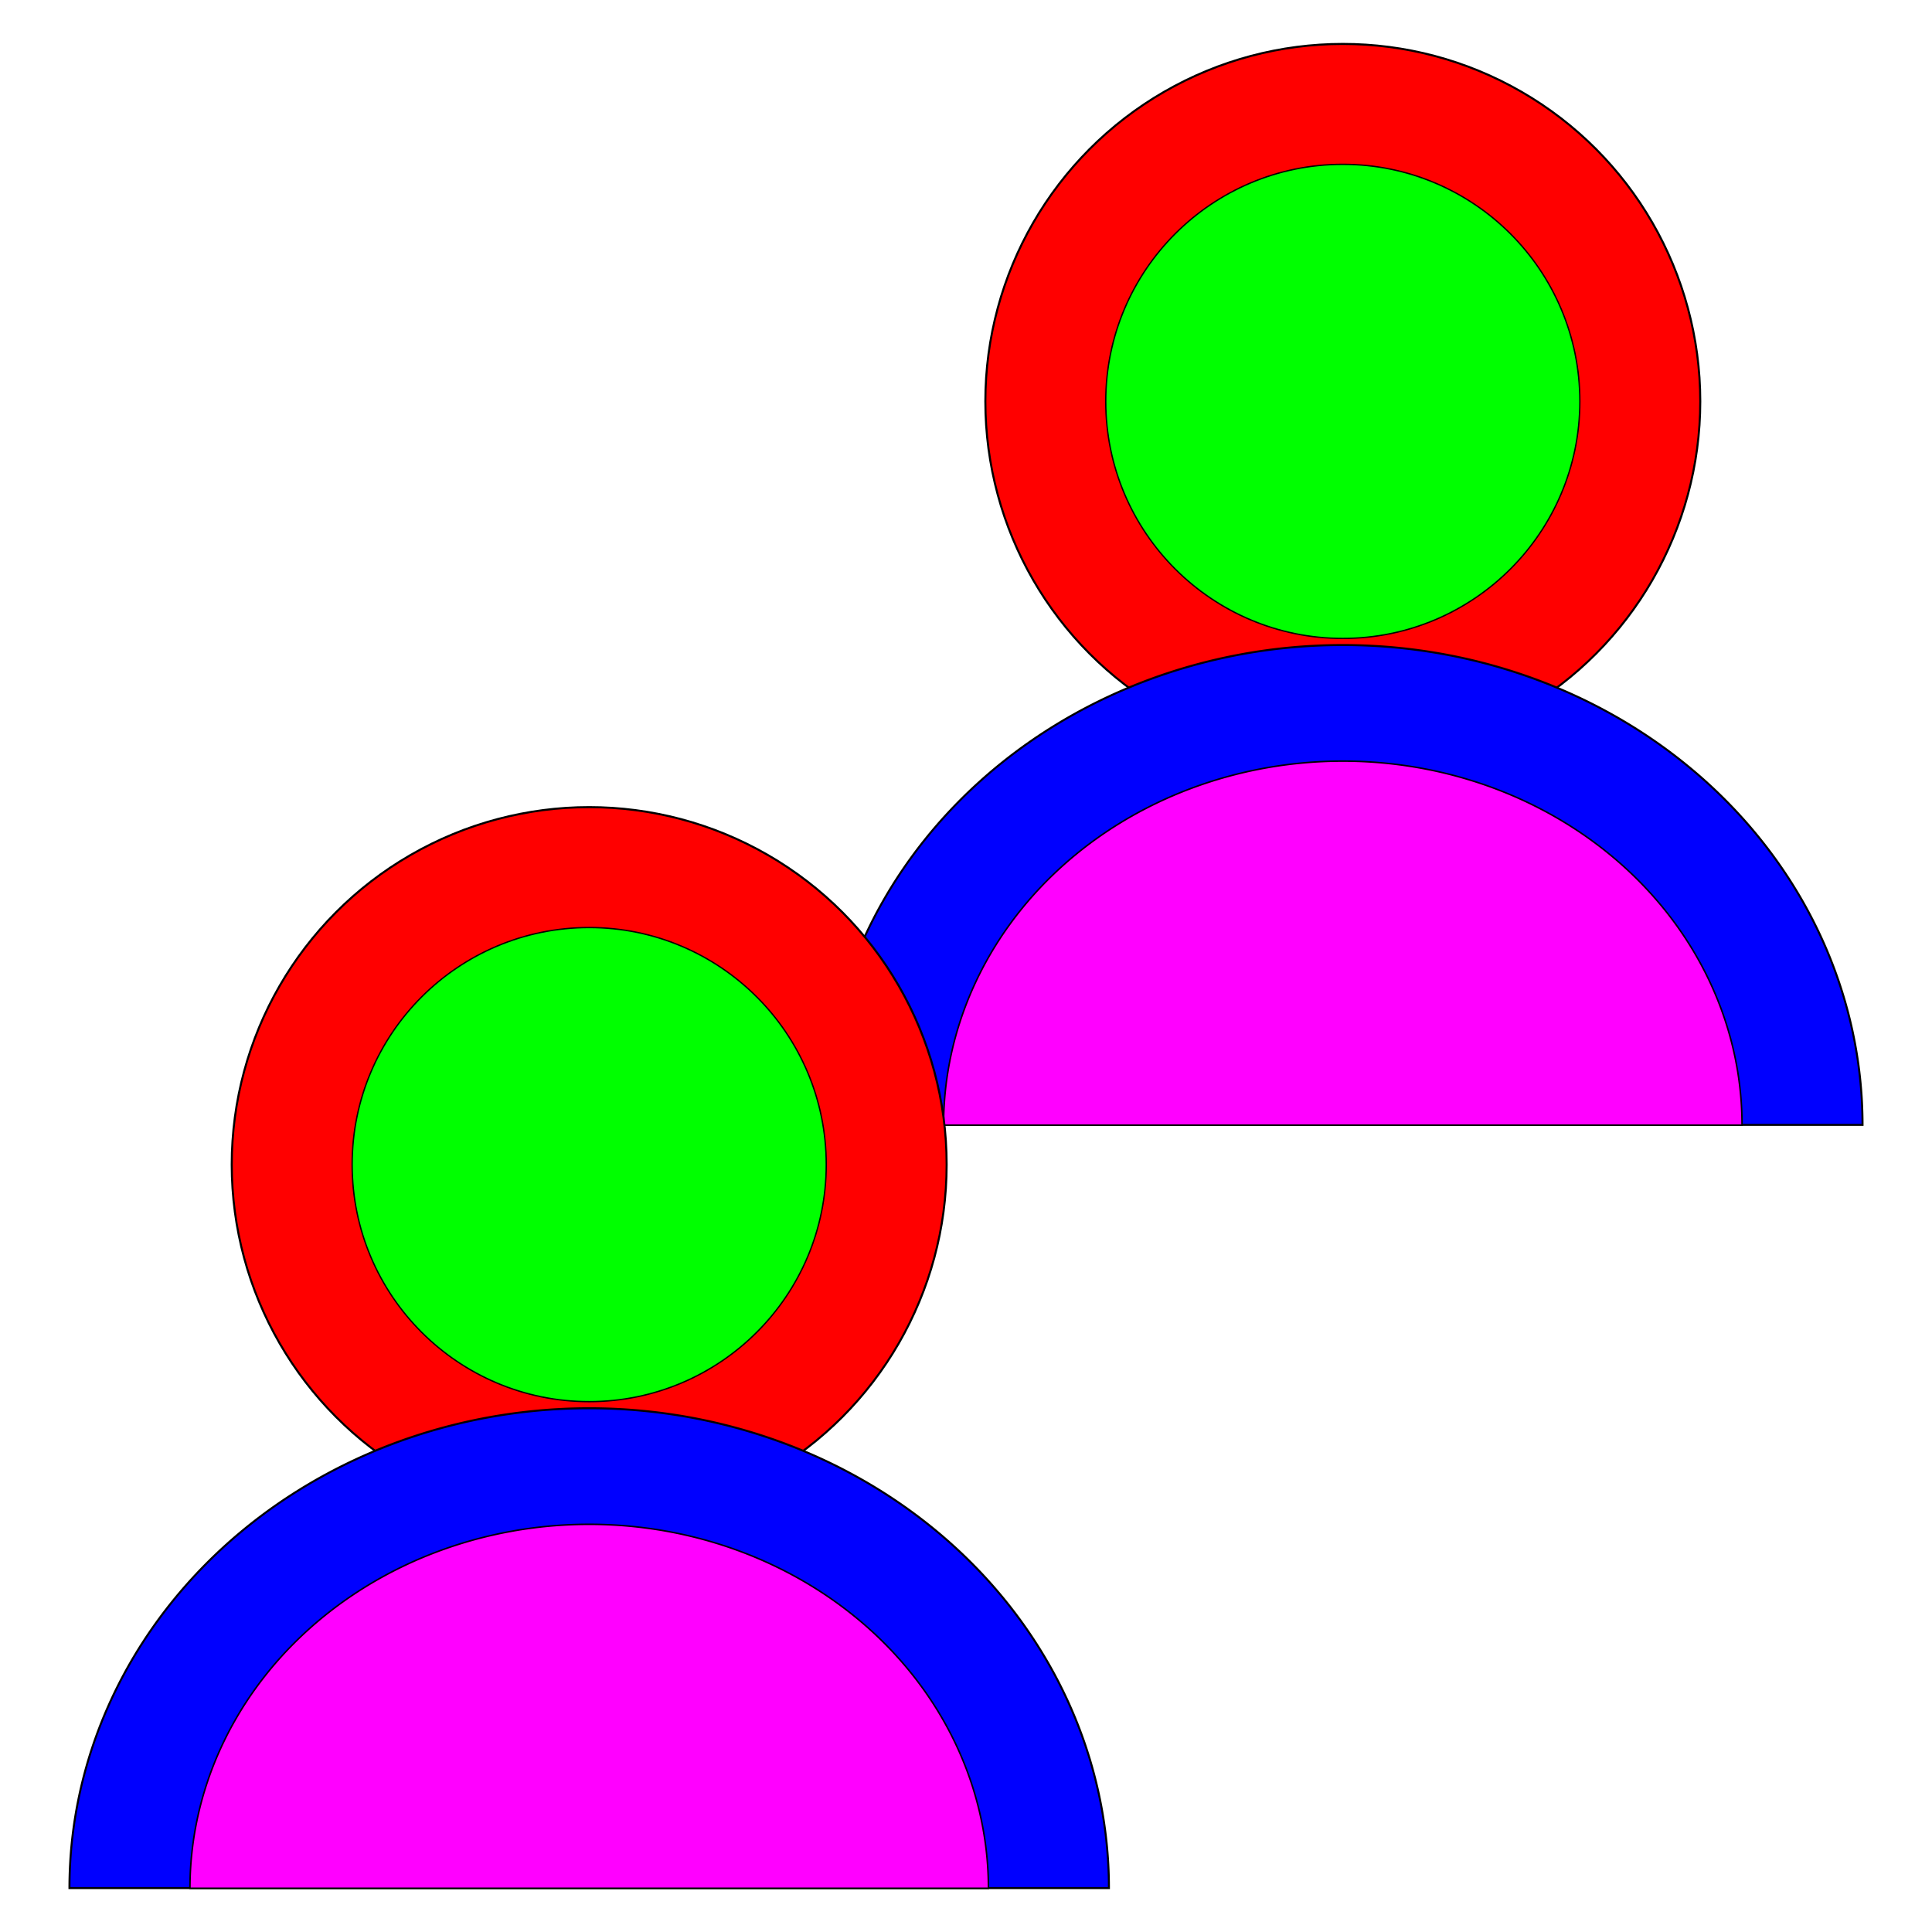 <?xml version="1.0" encoding="UTF-8" standalone="no"?>
<svg
   xmlns:dc="http://purl.org/dc/elements/1.1/"
   xmlns:cc="http://creativecommons.org/ns#"
   xmlns:rdf="http://www.w3.org/1999/02/22-rdf-syntax-ns#"
   xmlns:svg="http://www.w3.org/2000/svg"
   xmlns="http://www.w3.org/2000/svg"
   xmlns:sodipodi="http://sodipodi.sourceforge.net/DTD/sodipodi-0.dtd"
   xmlns:inkscape="http://www.inkscape.org/namespaces/inkscape"
   id="svg4562"
   xml:space="preserve"
   enable-background="new 0 0 1024.00 1024.00"
   viewBox="0 0 1024.00 1024.00"
   height="1024"
   width="1024"
   version="1.1"
   sodipodi:docname="uE999-users.svg"
   inkscape:version="0.92.3 (2405546, 2018-03-11)"><sodipodi:namedview
   pagecolor="#ffffff"
   bordercolor="#666666"
   borderopacity="1"
   objecttolerance="10"
   gridtolerance="10"
   guidetolerance="10"
   inkscape:pageopacity="0"
   inkscape:pageshadow="2"
   inkscape:window-width="1920"
   inkscape:window-height="1017"
   id="namedview5099"
   showgrid="false"
   inkscape:zoom="0.70710678"
   inkscape:cx="88.427776"
   inkscape:cy="552.63289"
   inkscape:window-x="-8"
   inkscape:window-y="-8"
   inkscape:window-maximized="1"
   inkscape:current-layer="svg4562" /><defs
   id="defs4566" />
	
	
<g
   id="g5743"
   transform="translate(-53,33.5)" /><g
   transform="translate(-53,-628.975)"
   id="g5743-3" /><g
   id="g2714"
   transform="translate(-32.285,-7.258)"><circle
     r="189.459"
     cy="220"
     cx="744"
     id="path1382"
     style="fill:#ff0000;fill-opacity:1;stroke:#000000;stroke-width:1.083;stroke-opacity:1" /><circle
     r="125.641"
     cy="220"
     cx="744"
     id="path1382-1"
     style="fill:#00ff00;fill-opacity:1;stroke:#000000;stroke-width:0.718;stroke-opacity:1" /></g><g
   id="g2710"
   transform="translate(-32.285,-63.258)"><path
     d="m 468.53,659.47 a 275.47,254.325 0 0 1 275.47,-254.325 275.47,254.325 0 0 1 275.469,254.325 l -275.469,0 z"
     sodipodi:end="0"
     sodipodi:start="3.1415927"
     sodipodi:ry="254.325"
     sodipodi:rx="275.46954"
     sodipodi:cy="659.46973"
     sodipodi:cx="744"
     sodipodi:type="arc"
     id="path1384"
     style="fill:#0000ff;fill-opacity:1;stroke:#000000;stroke-width:1.061;stroke-opacity:1" /><path
     d="M 532.405,659.595 A 211.595,192.932 0 0 1 744,466.663 211.595,192.932 0 0 1 955.595,659.595 H 744 Z"
     sodipodi:end="0"
     sodipodi:start="3.1415927"
     sodipodi:ry="192.93179"
     sodipodi:rx="211.59509"
     sodipodi:cy="659.59521"
     sodipodi:cx="744"
     sodipodi:type="arc"
     id="path1384-8"
     style="fill:#ff00ff;fill-opacity:1;stroke:#000000;stroke-width:0.81;stroke-opacity:1" /></g><g
   id="g2714-3"
   transform="translate(-431.715,397.257)"><circle
     r="189.459"
     cy="220"
     cx="744"
     id="path1382-11"
     style="fill:#ff0000;fill-opacity:1;stroke:#000000;stroke-width:1.083;stroke-opacity:1" /><circle
     r="125.641"
     cy="220"
     cx="744"
     id="path1382-1-6"
     style="fill:#00ff00;fill-opacity:1;stroke:#000000;stroke-width:0.718;stroke-opacity:1" /></g><g
   id="g2710-1"
   transform="translate(-431.715,341.257)"><path
     d="m 468.53,659.47 a 275.47,254.325 0 0 1 275.47,-254.325 275.47,254.325 0 0 1 275.469,254.325 l -275.469,0 z"
     sodipodi:end="0"
     sodipodi:start="3.1415927"
     sodipodi:ry="254.325"
     sodipodi:rx="275.46954"
     sodipodi:cy="659.46973"
     sodipodi:cx="744"
     sodipodi:type="arc"
     id="path1384-6"
     style="fill:#0000ff;fill-opacity:1;stroke:#000000;stroke-width:1.061;stroke-opacity:1" /><path
     d="M 532.405,659.595 A 211.595,192.932 0 0 1 744,466.663 211.595,192.932 0 0 1 955.595,659.595 H 744 Z"
     sodipodi:end="0"
     sodipodi:start="3.1415927"
     sodipodi:ry="192.93179"
     sodipodi:rx="211.59509"
     sodipodi:cy="659.59521"
     sodipodi:cx="744"
     sodipodi:type="arc"
     id="path1384-8-7"
     style="fill:#ff00ff;fill-opacity:1;stroke:#000000;stroke-width:0.81;stroke-opacity:1" /></g></svg>